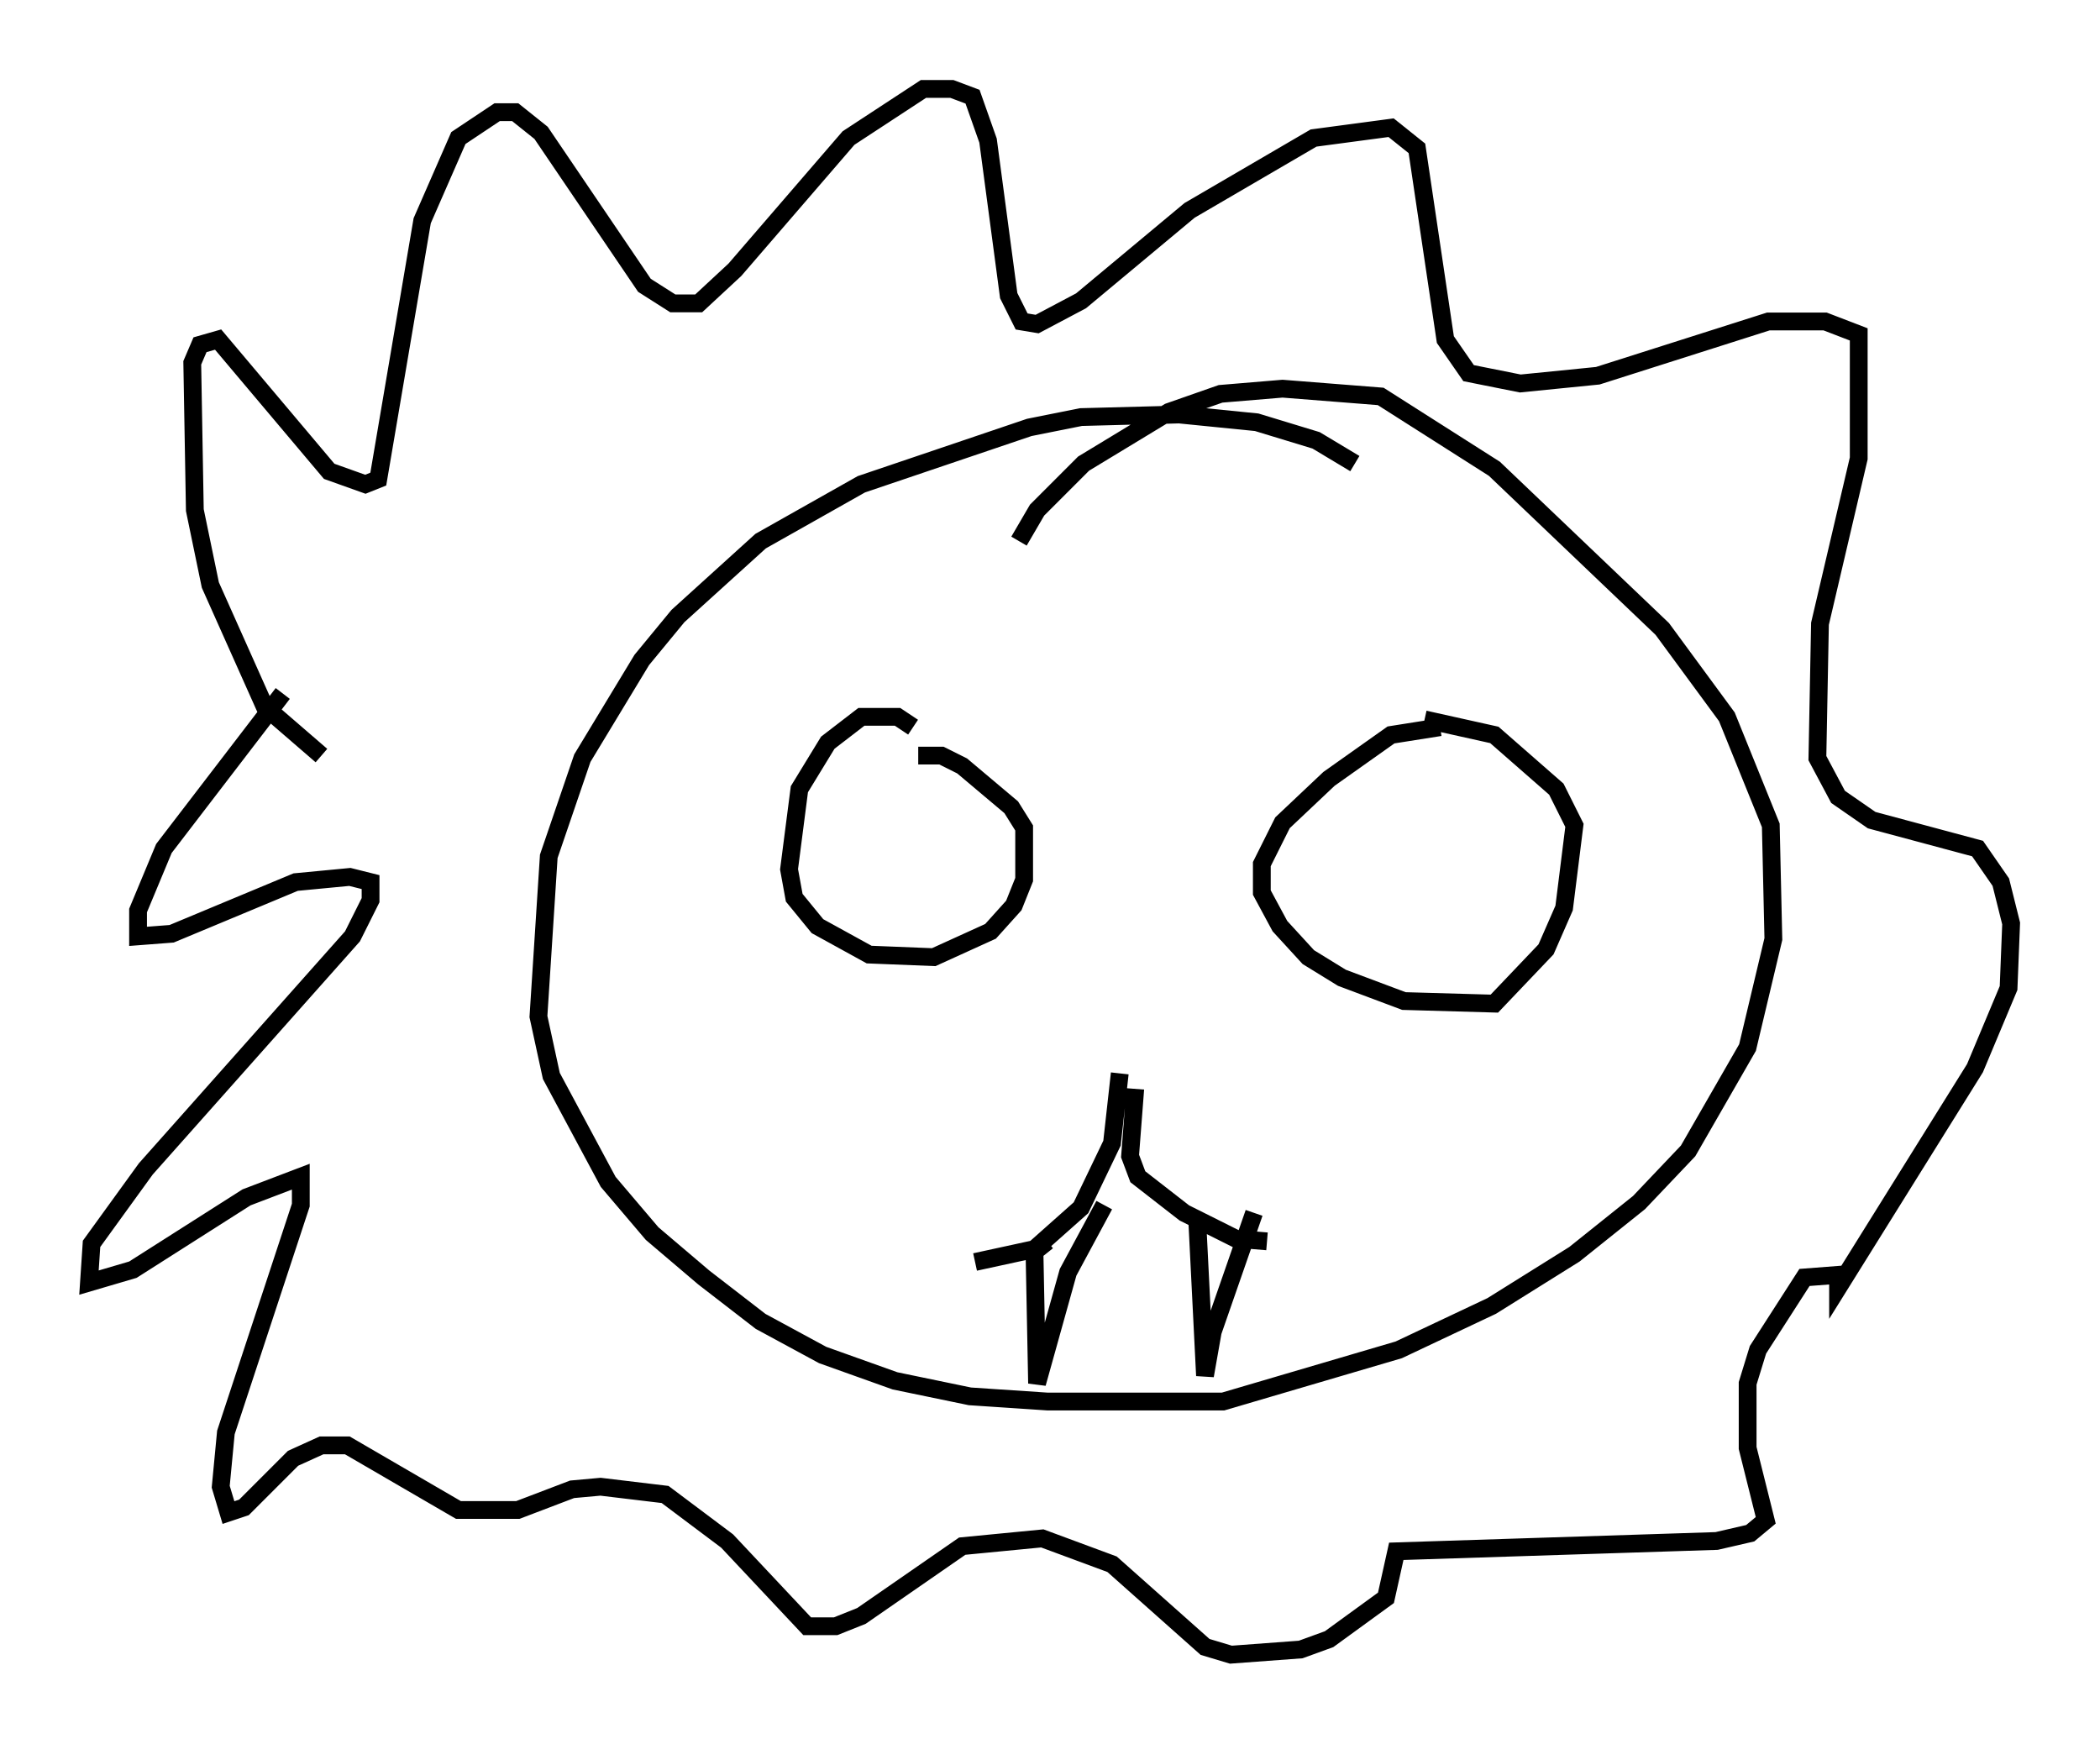 <?xml version="1.0" encoding="utf-8" ?>
<svg baseProfile="full" height="98.022" version="1.1" width="118.067" xmlns="http://www.w3.org/2000/svg" xmlns:ev="http://www.w3.org/2001/xml-events" xmlns:xlink="http://www.w3.org/1999/xlink"><defs /><rect fill="white" height="98.022" width="118.067" x="0" y="0" /><path d="M78.352, 28.531 m-2.179, -2.469 l-2.179, -1.307 -3.341, -1.017 l-4.358, -0.436 -5.52, 0.145 l-2.905, 0.581 -9.441, 3.196 l-5.665, 3.196 -4.648, 4.212 l-2.034, 2.469 -3.341, 5.52 l-1.888, 5.52 -0.581, 9.006 l0.726, 3.341 3.196, 5.955 l2.469, 2.905 2.905, 2.469 l3.196, 2.469 3.486, 1.888 l4.067, 1.453 4.212, 0.872 l4.358, 0.291 9.877, 0.0 l9.877, -2.905 5.229, -2.469 l4.648, -2.905 3.631, -2.905 l2.76, -2.905 3.341, -5.81 l1.453, -6.101 -0.145, -6.391 l-2.469, -6.101 -3.631, -4.939 l-9.441, -9.006 -6.391, -4.067 l-5.52, -0.436 -3.486, 0.291 l-2.905, 1.017 -4.793, 2.905 l-2.615, 2.615 -1.017, 1.743 m5.665, 29.922 l-0.436, 3.922 -1.743, 3.631 l-2.615, 2.324 -3.341, 0.726 m9.006, -9.732 l-0.291, 3.777 0.436, 1.162 l2.615, 2.034 2.905, 1.453 l1.743, 0.145 m-19.899, -28.905 l-0.872, -0.581 -2.034, 0.0 l-1.888, 1.453 -1.598, 2.615 l-0.581, 4.503 0.291, 1.598 l1.307, 1.598 2.905, 1.598 l3.631, 0.145 3.196, -1.453 l1.307, -1.453 0.581, -1.453 l0.0, -2.905 -0.726, -1.162 l-2.76, -2.324 -1.162, -0.581 l-1.307, 0.0 m29.341, -1.598 l-2.76, 0.436 -3.486, 2.469 l-2.615, 2.469 -1.162, 2.324 l0.0, 1.598 1.017, 1.888 l1.598, 1.743 1.888, 1.162 l3.486, 1.307 5.084, 0.145 l2.905, -3.05 1.017, -2.324 l0.581, -4.648 -1.017, -2.034 l-3.486, -3.05 -3.922, -0.872 m-57.084, 11.765 l0.0, 0.0 m35.877, 17.575 l-0.726, 0.581 0.145, 7.408 l1.743, -6.246 2.034, -3.777 m5.229, 0.872 l0.436, 8.715 0.436, -2.469 l2.324, -6.682 m-52.436, -25.709 l-3.196, -2.76 -3.05, -6.827 l-0.872, -4.212 -0.145, -8.279 l0.436, -1.017 1.017, -0.291 l6.246, 7.408 2.034, 0.726 l0.726, -0.291 2.469, -14.525 l2.034, -4.648 2.179, -1.453 l1.017, 0.0 1.453, 1.162 l5.81, 8.57 1.598, 1.017 l1.453, 0.0 2.034, -1.888 l6.391, -7.408 4.212, -2.76 l1.598, 0.0 1.162, 0.436 l0.872, 2.469 1.162, 8.715 l0.726, 1.453 0.872, 0.145 l2.469, -1.307 6.101, -5.084 l6.972, -4.067 4.358, -0.581 l1.453, 1.162 1.598, 10.749 l1.307, 1.888 2.905, 0.581 l4.358, -0.436 9.587, -3.05 l3.196, 0.0 1.888, 0.726 l0.0, 6.972 -2.179, 9.296 l-0.145, 7.553 1.162, 2.179 l1.888, 1.307 5.955, 1.598 l1.307, 1.888 0.581, 2.324 l-0.145, 3.631 -1.888, 4.503 l-7.698, 12.346 0.0, -0.726 l-1.888, 0.145 -2.615, 4.067 l-0.581, 1.888 0.0, 3.631 l1.017, 4.067 -0.872, 0.726 l-1.888, 0.436 -18.011, 0.581 l-0.581, 2.615 -3.196, 2.324 l-1.598, 0.581 -3.922, 0.291 l-1.453, -0.436 -5.229, -4.648 l-3.922, -1.453 -4.503, 0.436 l-5.665, 3.922 -1.453, 0.581 l-1.598, 0.0 -4.503, -4.793 l-3.486, -2.615 -3.631, -0.436 l-1.598, 0.145 -3.05, 1.162 l-3.341, 0.0 -6.246, -3.631 l-1.453, 0.0 -1.598, 0.726 l-2.76, 2.76 -0.872, 0.291 l-0.436, -1.453 0.291, -3.05 l4.212, -12.782 0.0, -1.598 l-3.05, 1.162 -6.391, 4.067 l-2.469, 0.726 0.145, -2.179 l3.05, -4.212 11.62, -13.073 l1.017, -2.034 0.0, -1.017 l-1.162, -0.291 -3.05, 0.291 l-6.972, 2.905 -1.888, 0.145 l0.0, -1.453 1.453, -3.486 l6.682, -8.715 " fill="none" stroke="black" stroke-width="1" /></svg>